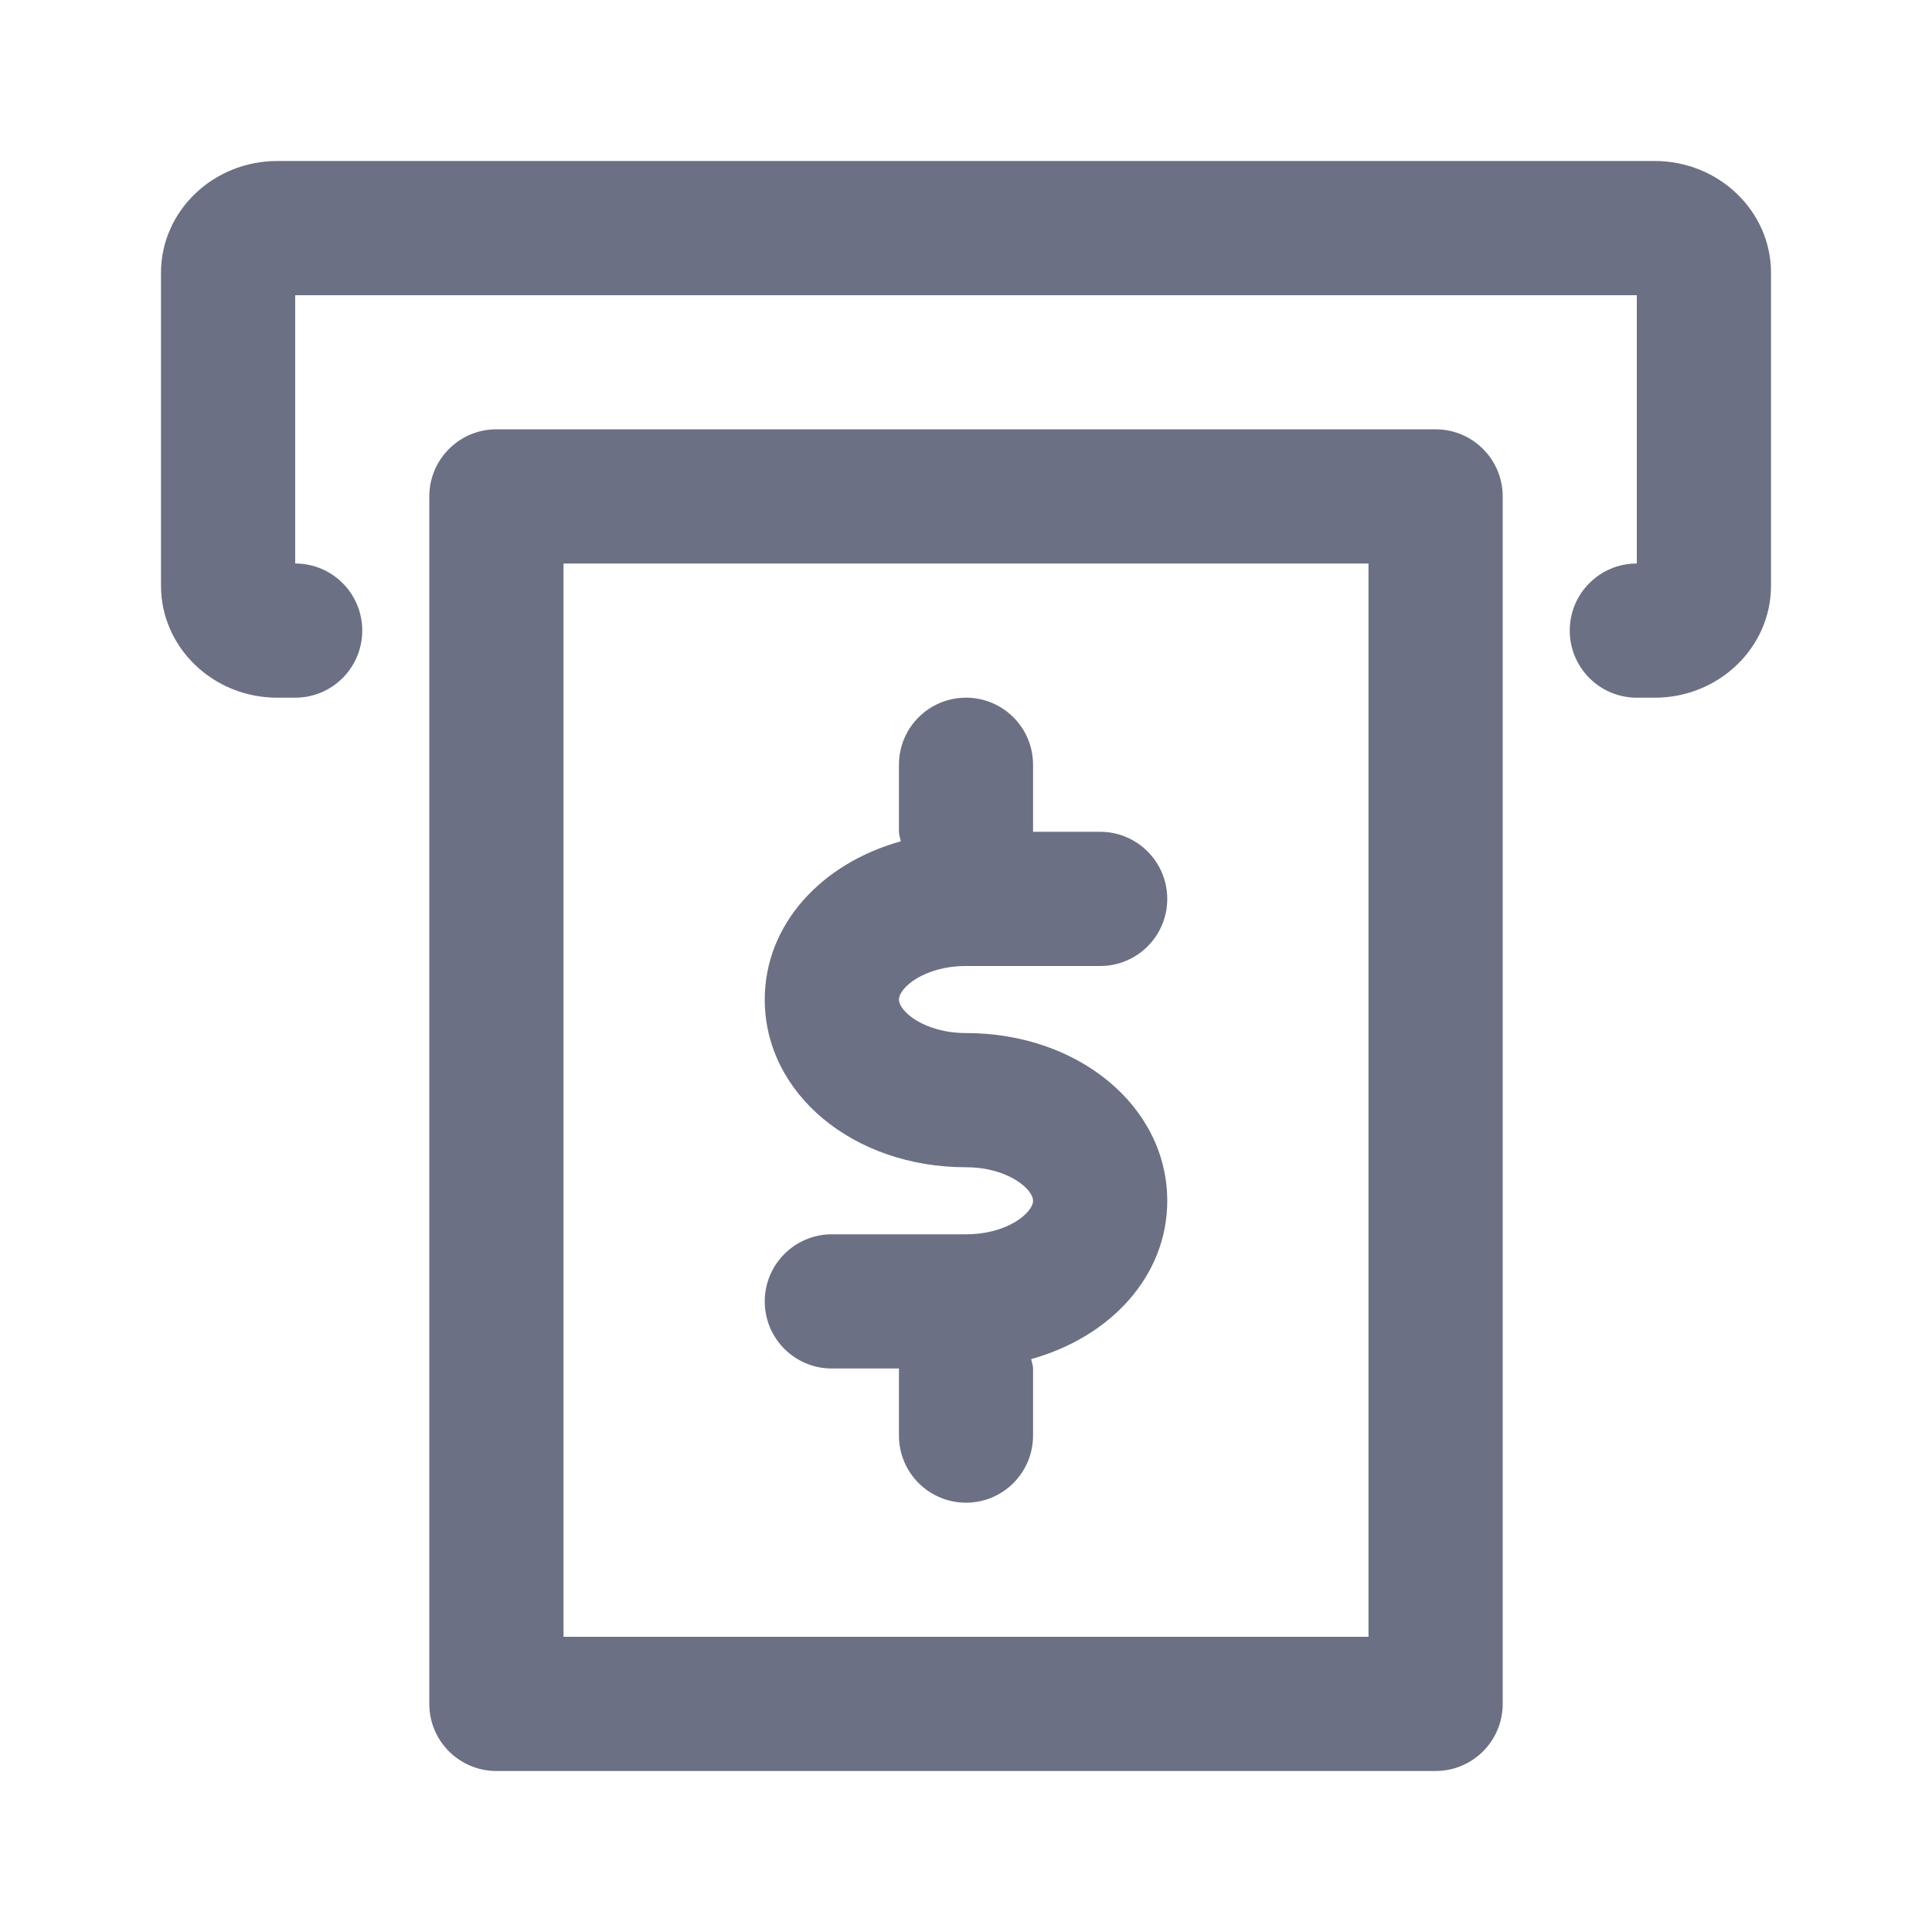 <svg width="24" height="24" viewBox="0 0 24 24" fill="none" xmlns="http://www.w3.org/2000/svg">
<path fill-rule="evenodd" clip-rule="evenodd" d="M20.556 8.667H20.333C19.872 8.667 19.5 8.293 19.5 7.833C19.5 7.373 19.872 7 20.333 7V3.667H3.667V7C4.128 7 4.5 7.373 4.5 7.833C4.5 8.293 4.128 8.667 3.667 8.667H3.444C2.647 8.667 2 8.043 2 7.277V3.388C2 2.623 2.647 2 3.444 2H20.556C21.352 2 22 2.623 22 3.388V7.277C22 8.043 21.352 8.667 20.556 8.667ZM6.167 5.333H17.833C18.294 5.333 18.667 5.707 18.667 6.167V21.167C18.667 21.627 18.294 22 17.833 22H6.167C5.706 22 5.333 21.627 5.333 21.167V6.167C5.333 5.707 5.706 5.333 6.167 5.333ZM7 20.333H17V7H7V20.333ZM12 12.833C13.402 12.833 14.5 13.748 14.5 14.917C14.5 15.847 13.8 16.608 12.81 16.883C12.816 16.922 12.833 16.958 12.833 17V17.833C12.833 18.293 12.461 18.667 12 18.667C11.539 18.667 11.167 18.293 11.167 17.833V17H10.333C9.873 17 9.5 16.627 9.5 16.167C9.5 15.707 9.873 15.333 10.333 15.333H12C12.517 15.333 12.833 15.063 12.833 14.917C12.833 14.77 12.517 14.5 12 14.5C10.598 14.5 9.5 13.585 9.5 12.417C9.5 11.487 10.2 10.727 11.19 10.451C11.184 10.411 11.167 10.375 11.167 10.333V9.5C11.167 9.04 11.539 8.667 12 8.667C12.461 8.667 12.833 9.04 12.833 9.5V10.333H13.667C14.127 10.333 14.5 10.707 14.5 11.167C14.5 11.627 14.127 12 13.667 12H12C11.483 12 11.167 12.27 11.167 12.417C11.167 12.563 11.483 12.833 12 12.833Z" fill="#6B7084"/>
</svg>
